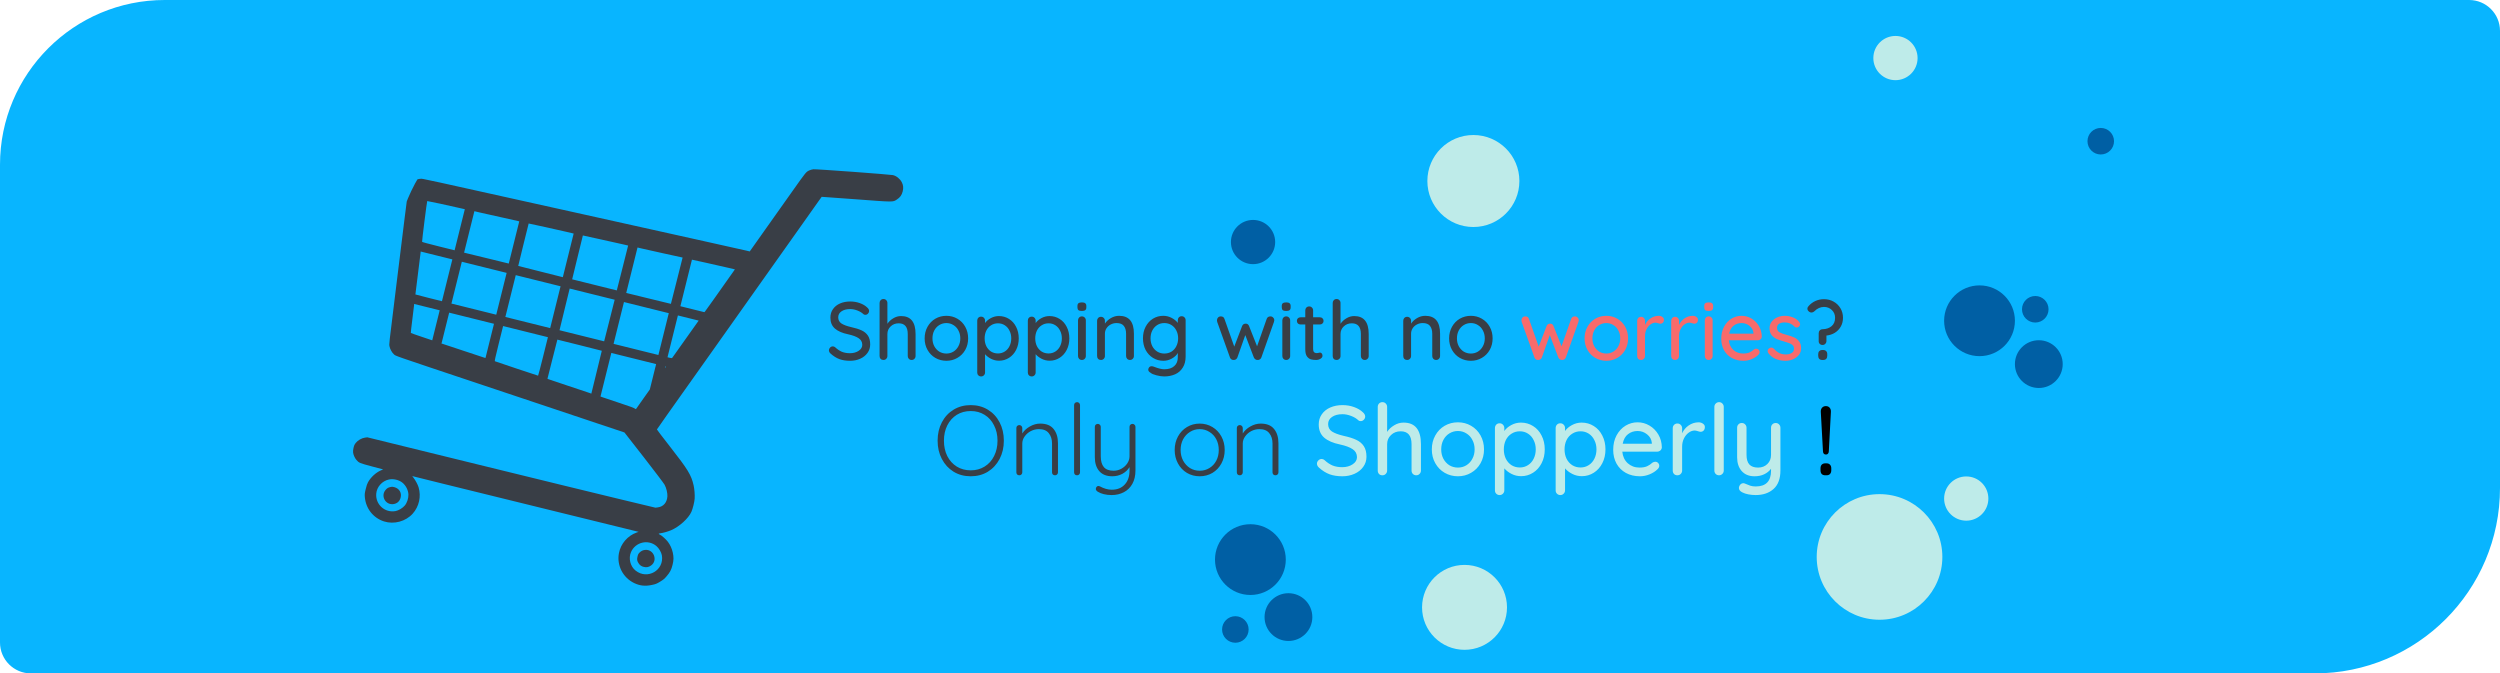<svg width="1214" height="327" viewBox="0 0 1214 327" fill="none" xmlns="http://www.w3.org/2000/svg">
<path d="M0 80C0 35.817 35.817 0 80 0H1199C1207.28 0 1214 6.716 1214 15V237C1214 286.706 1173.71 327 1124 327H15C6.716 327 0 320.284 0 312V80Z" fill="#08B5FF"/>
<path d="M843.944 247.904C822.344 236.432 776.552 232.784 762.104 232.352C757.496 232.208 752.84 232.16 748.232 232.16C717.512 232.16 689.144 235.328 689.192 241.424C689.192 242.72 691.736 244.208 695.528 244.496C694.616 244.064 694.04 243.68 694.04 243.248C694.232 239.12 718.04 234.416 752.696 234.416C756.584 234.416 760.616 234.464 764.792 234.608C789.416 235.376 825.656 240.128 843.944 247.904Z" fill="#BEEBE9"/>
<g clip-path="url(#clip0)">
<path d="M414.332 83.445C404.242 82.7 395.535 82.13 394.973 82.197C394.434 82.25 393.586 82.489 393.1 82.706C391.408 83.467 391.54 83.312 384.507 93.244C382.919 95.474 377.676 102.889 372.848 109.695L364.073 122.1L362.71 121.762C361.967 121.577 350.219 118.957 336.618 115.934C323.034 112.914 298.927 107.561 283.066 104.032C202.382 86.1 205.288 86.728 204.289 86.817C203.047 86.902 202.326 87.154 201.196 87.849C200.061 88.56 198.936 89.912 198.505 91.117C198.303 91.704 197.592 96.833 196.525 105.586C195.611 113.045 193.76 127.977 192.427 138.783C188.651 169.322 188.917 166.895 189.162 168.25C189.372 169.445 190.353 171.245 191.234 172.008C192.315 172.951 189.443 171.957 232.287 186.278C240.733 189.108 254.505 193.712 262.902 196.511C271.295 199.328 283.802 203.504 290.703 205.819L303.228 210.001L312.633 222.049C317.787 228.673 322.344 234.68 322.73 235.395C323.573 236.917 324.197 239.472 324.085 241.056C323.891 244.026 322.153 246.032 319.435 246.387L318.29 246.534L301.534 242.52C292.316 240.304 260.839 232.632 231.574 225.434L178.369 212.363L177.242 212.514C175.668 212.723 173.809 213.779 172.803 215.029C172.146 215.859 171.979 216.23 171.68 217.431C171.483 218.301 171.378 219.174 171.455 219.7C171.585 220.838 172.269 222.395 173.04 223.299C174.307 224.777 174.528 224.869 180.536 226.475L186.052 227.939L184.912 228.443C182.509 229.496 180.099 231.709 178.724 234.142C178.314 234.884 177.993 235.798 177.598 237.462C177.102 239.458 177.05 239.97 177.155 241.289C177.612 246.933 181.206 251.52 186.533 253.219C191.377 254.741 196.998 253.213 200.395 249.446C203.51 245.983 204.598 241.078 203.263 236.622C202.849 235.263 201.758 233.229 200.747 231.928L200.18 231.188L215.237 234.929C223.522 236.97 248.253 243.059 270.207 248.459L310.115 258.264L309.191 258.578C304.764 260.14 301.385 264.062 300.54 268.67C299.446 274.585 302.512 280.541 308.004 283.161C310.726 284.456 313.322 284.745 316.557 284.049C318.356 283.69 318.881 283.465 320.537 282.47C322.083 281.542 322.653 281.065 323.685 279.859C325.379 277.88 325.996 276.684 326.588 274.3C327.163 271.987 327.191 270.588 326.701 268.328C326.277 266.405 325.451 264.587 324.321 263.087C323.368 261.857 321.375 260.049 320.463 259.635C319.618 259.257 319.662 259.08 320.67 258.955C321.987 258.795 324.21 258.167 325.8 257.512C329.803 255.844 334.309 251.771 335.758 248.513C336.418 246.989 337.208 243.811 337.329 242.191C337.445 240.289 337.232 237.518 336.821 235.691C335.658 230.621 334.11 228.08 325.485 217.05C321.891 212.464 318.974 208.627 318.996 208.538C319.018 208.45 321.126 205.412 323.692 201.813C326.263 198.196 329.363 193.81 330.607 192.057C331.85 190.304 335.232 185.538 338.125 181.458C341.018 177.377 344.426 172.581 345.701 170.779C348.571 166.712 354.868 157.853 364.451 144.317C365.544 142.789 368.79 138.196 371.682 134.115C377.296 126.192 378.041 125.159 386.146 113.712C391.411 106.284 394.767 101.55 397.492 97.69C398.303 96.541 398.987 95.605 399.013 95.574C399.057 95.548 406.566 96.101 415.715 96.781C434.137 98.172 433.536 98.173 435.483 96.913C437.117 95.857 437.898 94.757 438.35 92.938C438.771 91.243 438.636 89.897 437.912 88.499C437.051 86.823 435.298 85.412 433.59 85.025C433.095 84.902 424.423 84.191 414.332 83.445ZM356.062 131.958C348.257 143.03 342.675 150.904 342.392 151.209L342.052 151.593L336.231 150.147L330.392 148.696L333.201 137.395L336.009 126.094L343.223 127.68C347.195 128.555 351.888 129.627 353.662 130.05L356.873 130.81L356.062 131.958ZM328.645 136.3L325.792 147.552L314.95 144.914L304.095 142.254L306.838 131.218L309.58 120.182L311.672 120.683C312.809 120.947 317.241 121.936 321.496 122.881C325.756 123.808 329.75 124.67 330.369 124.824L331.475 125.061L328.645 136.3ZM302.282 130.124L299.517 141.023L288.688 138.332L277.842 135.636L280.435 124.976L283.041 114.337L283.789 114.504C284.218 114.592 288.048 115.431 292.303 116.376C296.563 117.304 301.176 118.319 302.538 118.657L305.024 119.238L302.282 130.124ZM275.941 124.009L273.308 134.603L262.488 131.877L251.655 129.129L254.16 118.821C255.547 113.166 256.701 108.522 256.719 108.527C256.856 108.505 272.279 111.906 275.256 112.627L278.574 113.414L275.941 124.009ZM249.6 117.744L247.055 127.986L236.217 125.33L225.358 122.688L227.859 112.623L230.36 102.558L232.807 103.147C234.138 103.459 238.765 104.496 243.077 105.437C247.39 106.377 251.198 107.23 251.53 107.331L252.145 107.503L249.6 117.744ZM223.237 111.568L220.758 121.544L212.902 119.592C207.77 118.317 205.01 117.556 204.966 117.432C204.859 117.106 207.307 97.729 207.462 97.636C207.572 97.57 218.382 99.881 223.814 101.156L225.716 101.591L223.237 111.568ZM217.138 136.112L214.614 146.265L208.156 144.66C204.6 143.776 201.707 143.02 201.716 142.984C201.746 142.861 204.159 123.4 204.233 122.725L204.285 122.138L211.982 124.05L219.661 125.959L217.138 136.112ZM243.501 142.663L240.978 152.817L230.096 150.112L219.215 147.408L221.738 137.255L224.261 127.102L235.143 129.806L246.024 132.51L243.501 142.663ZM269.688 149.171L267.165 159.324L256.283 156.62L245.401 153.916L247.925 143.763L250.448 133.61L261.329 136.314L272.211 139.018L269.688 149.171ZM295.941 155.639L293.373 165.743L282.545 163.052L271.699 160.357L274.16 150.226L276.634 140.117L287.551 142.83L298.486 145.547L295.941 155.639ZM322.238 162.23L319.715 172.383L308.833 169.679L297.952 166.975L300.475 156.822L302.998 146.669L313.88 149.373L324.761 152.077L322.238 162.23ZM338.574 156.672C337.67 157.966 327.549 172.23 326.522 173.644C326.31 173.966 326.138 173.979 325.2 173.746L324.139 173.483L326.662 163.329L329.185 153.176L334.228 154.429L339.27 155.683L338.574 156.672ZM211.705 157.972L209.893 165.265L204.743 163.535C201.898 162.584 199.531 161.752 199.496 161.668C199.443 161.58 199.786 158.61 200.235 155.065C200.684 151.521 201.067 148.392 201.084 148.096L201.096 147.593L207.307 149.136L213.517 150.679L211.705 157.972ZM237.819 165.53L235.756 173.829L235.243 173.702C234.978 173.636 230.359 172.113 225.001 170.313C219.644 168.513 215.06 166.999 214.83 166.941L214.388 166.832L216.253 159.327L218.118 151.823L228.999 154.527L239.881 157.231L237.819 165.53ZM263.742 173.097C262.465 178.235 261.363 182.442 261.293 182.425C260.881 182.341 240.464 175.524 240.304 175.409C240.141 175.312 240.548 173.445 242.198 166.806L244.304 158.33L255.186 161.034L266.068 163.739L263.742 173.097ZM289.701 180.748L287.156 191.139L286.121 190.77C285.55 190.572 280.989 189.044 275.972 187.385C270.955 185.726 266.641 184.26 266.349 184.15L265.841 183.93L268.232 174.457C269.567 169.239 270.651 164.952 270.659 164.917C270.664 164.899 275.53 166.109 281.453 167.599L292.233 170.334L289.701 180.748ZM317.082 182.978L315.551 189.14L312.402 193.57C310.687 196.012 309.157 198.163 309.029 198.375C308.866 198.653 308.738 198.715 308.548 198.574C307.852 198.045 306.631 197.591 300.261 195.483C296.496 194.229 292.992 193.058 292.509 192.882L291.598 192.543L294.226 181.966L296.855 171.389L307.736 174.094L318.618 176.798L317.082 182.978ZM323.365 178.108C323.343 178.197 323.21 178.351 323.087 178.471C322.893 178.647 322.862 178.621 322.945 178.285C322.998 178.074 323.13 177.919 323.218 177.941C323.325 177.967 323.382 178.038 323.365 178.108ZM195.419 234.392C197.12 235.789 198.256 238.021 198.326 240.157C198.392 241.936 197.666 244.174 196.572 245.477C195.553 246.705 193.566 247.898 192.068 248.182C186.91 249.131 182.313 245.027 182.696 239.779C182.933 236.482 185.518 233.562 188.833 232.849C191.016 232.379 193.732 233.016 195.419 234.392ZM318.736 265.149C319.981 266.19 321.129 268.144 321.397 269.635C322.671 276.907 314.377 281.708 308.603 277.048C306.048 275.007 305.116 271.12 306.411 268.104C308.519 263.248 314.715 261.75 318.736 265.149Z" fill="#393E46"/>
<path d="M189.658 236.485C188.469 236.733 187.869 237.109 187.128 238.049C184.913 240.836 187.026 244.961 190.589 244.834C192.583 244.748 194.062 243.56 194.531 241.67C195.124 239.362 193.988 237.355 191.692 236.615C190.838 236.347 190.471 236.312 189.658 236.485Z" fill="#393E46"/>
<path d="M313.27 267.034C312.192 267.141 311.339 267.548 310.585 268.317C309.989 268.9 309.835 269.218 309.576 270.26C309.251 271.641 309.328 272.316 310.028 273.428C310.676 274.451 311.42 275.011 312.645 275.297C313.954 275.622 315.019 275.418 316.163 274.596C319.585 272.166 317.47 266.616 313.27 267.034Z" fill="#393E46"/>
</g>
<path d="M990.475 178.959C997.118 134.709 1011.96 130.852 1023.37 108.516C1033.76 88.2 1042.14 54.963 1012.82 31.201C967.271 -5.738 911.412 32.06 911.412 32.06C911.412 32.06 822.896 82.745 807.427 85.322C791.958 87.899 754.145 113.671 706.88 82.745C659.614 51.819 619.223 54.396 606.332 77.59C593.442 100.785 622.66 167.792 629.535 181.536C636.41 195.281 626.098 238.234 614.926 255.416C603.754 272.597 568.52 325.858 644.145 324.14C719.77 322.422 946.646 324.999 946.646 324.999C946.646 324.999 1028.09 323.479 1013.68 244.248C1001.65 178.1 987.896 196.14 990.475 178.959Z" fill="#08B5FF"/>
<path d="M961.256 172.946C951.763 172.946 944.068 165.254 944.068 155.765C944.068 146.276 951.763 138.584 961.256 138.584C970.748 138.584 978.443 146.276 978.443 155.765C978.443 165.254 970.748 172.946 961.256 172.946Z" fill="#005FA4"/>
<path d="M990.045 188.409C983.637 188.409 978.443 183.217 978.443 176.812C978.443 170.407 983.637 165.215 990.045 165.215C996.452 165.215 1001.65 170.407 1001.65 176.812C1001.65 183.217 996.452 188.409 990.045 188.409Z" fill="#005FA4"/>
<path d="M988.326 156.625C984.766 156.625 981.881 153.74 981.881 150.182C981.881 146.623 984.766 143.739 988.326 143.739C991.886 143.739 994.771 146.623 994.771 150.182C994.771 153.74 991.886 156.625 988.326 156.625Z" fill="#005FA4"/>
<path d="M607.191 288.92C597.699 288.92 590.004 281.227 590.004 271.738C590.004 262.249 597.699 254.557 607.191 254.557C616.684 254.557 624.379 262.249 624.379 271.738C624.379 281.227 616.684 288.92 607.191 288.92Z" fill="#005FA4"/>
<path d="M1020.12 75.014C1016.56 75.014 1013.68 72.129 1013.68 68.571C1013.68 65.013 1016.56 62.128 1020.12 62.128C1023.68 62.128 1026.57 65.013 1026.57 68.571C1026.57 72.129 1023.68 75.014 1020.12 75.014Z" fill="#005FA4"/>
<path d="M912.7 300.946C895.851 300.946 882.193 287.293 882.193 270.45C882.193 253.607 895.851 239.953 912.7 239.953C929.55 239.953 943.208 253.607 943.208 270.45C943.208 287.293 929.55 300.946 912.7 300.946Z" fill="#BEEBE9"/>
<path d="M711.176 315.55C699.785 315.55 690.551 306.319 690.551 294.933C690.551 283.546 699.785 274.315 711.176 274.315C722.567 274.315 731.801 283.546 731.801 294.933C731.801 306.319 722.567 315.55 711.176 315.55Z" fill="#BEEBE9"/>
<path d="M715.473 110.235C703.133 110.235 693.129 100.235 693.129 87.9C693.129 75.564 703.133 65.564 715.473 65.564C727.813 65.564 737.817 75.564 737.817 87.9C737.817 100.235 727.813 110.235 715.473 110.235Z" fill="#BEEBE9"/>
<path d="M920.435 38.934C914.502 38.934 909.693 34.126 909.693 28.195C909.693 22.265 914.502 17.457 920.435 17.457C926.368 17.457 931.177 22.265 931.177 28.195C931.177 34.126 926.368 38.934 920.435 38.934Z" fill="#BEEBE9"/>
<path d="M954.81 252.839C948.877 252.839 944.068 248.031 944.068 242.101C944.068 236.17 948.877 231.362 954.81 231.362C960.743 231.362 965.552 236.17 965.552 242.101C965.552 248.031 960.743 252.839 954.81 252.839Z" fill="#BEEBE9"/>
<path d="M608.48 128.275C602.548 128.275 597.738 123.468 597.738 117.537C597.738 111.607 602.548 106.799 608.48 106.799C614.413 106.799 619.223 111.607 619.223 117.537C619.223 123.468 614.413 128.275 608.48 128.275Z" fill="#005FA4"/>
<path d="M625.668 311.255C619.261 311.255 614.066 306.063 614.066 299.658C614.066 293.253 619.261 288.061 625.668 288.061C632.075 288.061 637.27 293.253 637.27 299.658C637.27 306.063 632.075 311.255 625.668 311.255Z" fill="#005FA4"/>
<path d="M599.887 312.114C596.327 312.114 593.441 309.229 593.441 305.671C593.441 302.113 596.327 299.228 599.887 299.228C603.446 299.228 606.332 302.113 606.332 305.671C606.332 309.229 603.446 312.114 599.887 312.114Z" fill="#005FA4"/>
<g filter="url(#filter0_d)">
<path d="M412.8 174.4C410.853 174.4 409.133 174.133 407.64 173.6C406.147 173.04 404.72 172.147 403.36 170.92C402.8 170.44 402.52 169.893 402.52 169.28C402.52 168.8 402.707 168.373 403.08 168C403.453 167.6 403.893 167.4 404.4 167.4C404.853 167.4 405.24 167.547 405.56 167.84C406.627 168.827 407.72 169.56 408.84 170.04C409.987 170.493 411.28 170.72 412.72 170.72C414.4 170.72 415.813 170.333 416.96 169.56C418.133 168.787 418.72 167.813 418.72 166.64C418.693 165.253 418.107 164.187 416.96 163.44C415.84 162.667 414.12 162.027 411.8 161.52C409.053 160.96 406.933 160.04 405.44 158.76C403.973 157.48 403.24 155.707 403.24 153.44C403.24 151.867 403.653 150.493 404.48 149.32C405.307 148.12 406.453 147.2 407.92 146.56C409.387 145.92 411.04 145.6 412.88 145.6C414.533 145.6 416.093 145.867 417.56 146.4C419.027 146.933 420.213 147.64 421.12 148.52C421.733 149.053 422.04 149.627 422.04 150.24C422.04 150.72 421.853 151.147 421.48 151.52C421.133 151.893 420.707 152.08 420.2 152.08C419.827 152.08 419.52 151.973 419.28 151.76C418.587 151.067 417.627 150.48 416.4 150C415.173 149.52 414 149.28 412.88 149.28C411.093 149.28 409.667 149.653 408.6 150.4C407.56 151.12 407.04 152.08 407.04 153.28C407.04 154.587 407.56 155.587 408.6 156.28C409.667 156.973 411.24 157.56 413.32 158.04C415.4 158.493 417.093 159.027 418.4 159.64C419.733 160.253 420.76 161.107 421.48 162.2C422.2 163.293 422.56 164.72 422.56 166.48C422.56 168.027 422.12 169.4 421.24 170.6C420.387 171.8 419.213 172.733 417.72 173.4C416.227 174.067 414.587 174.4 412.8 174.4ZM437.561 152.68C442.255 152.68 444.601 155.587 444.601 161.4V172.08C444.601 172.613 444.415 173.067 444.041 173.44C443.695 173.813 443.241 174 442.681 174C442.148 174 441.695 173.813 441.321 173.44C440.975 173.067 440.801 172.613 440.801 172.08V161.4C440.801 157.933 439.335 156.2 436.401 156.2C434.828 156.2 433.521 156.707 432.481 157.72C431.441 158.707 430.921 159.933 430.921 161.4V172.08C430.921 172.613 430.735 173.067 430.361 173.44C430.015 173.813 429.561 174 429.001 174C428.441 174 427.988 173.827 427.641 173.48C427.295 173.107 427.121 172.64 427.121 172.08V146.32C427.121 145.787 427.295 145.333 427.641 144.96C428.015 144.587 428.468 144.4 429.001 144.4C429.561 144.4 430.015 144.587 430.361 144.96C430.735 145.333 430.921 145.787 430.921 146.32V156.44C431.588 155.4 432.521 154.52 433.721 153.8C434.921 153.053 436.201 152.68 437.561 152.68ZM470.125 163.52C470.125 165.6 469.659 167.467 468.725 169.12C467.792 170.773 466.512 172.067 464.885 173C463.285 173.933 461.512 174.4 459.565 174.4C457.619 174.4 455.832 173.933 454.205 173C452.605 172.067 451.339 170.773 450.405 169.12C449.472 167.467 449.005 165.6 449.005 163.52C449.005 161.44 449.472 159.56 450.405 157.88C451.339 156.2 452.605 154.893 454.205 153.96C455.832 153.027 457.619 152.56 459.565 152.56C461.512 152.56 463.285 153.027 464.885 153.96C466.512 154.893 467.792 156.2 468.725 157.88C469.659 159.56 470.125 161.44 470.125 163.52ZM466.325 163.52C466.325 162.08 466.019 160.8 465.405 159.68C464.819 158.533 464.005 157.653 462.965 157.04C461.952 156.4 460.819 156.08 459.565 156.08C458.312 156.08 457.165 156.4 456.125 157.04C455.112 157.653 454.299 158.533 453.685 159.68C453.099 160.8 452.805 162.08 452.805 163.52C452.805 164.933 453.099 166.2 453.685 167.32C454.299 168.44 455.112 169.32 456.125 169.96C457.165 170.573 458.312 170.88 459.565 170.88C460.819 170.88 461.952 170.573 462.965 169.96C464.005 169.32 464.819 168.44 465.405 167.32C466.019 166.2 466.325 164.933 466.325 163.52ZM485.063 152.68C486.876 152.68 488.516 153.147 489.983 154.08C491.45 154.987 492.596 156.267 493.423 157.92C494.276 159.573 494.703 161.44 494.703 163.52C494.703 165.6 494.276 167.467 493.423 169.12C492.596 170.747 491.45 172.027 489.983 172.96C488.516 173.893 486.903 174.36 485.143 174.36C483.756 174.36 482.463 174.053 481.263 173.44C480.063 172.827 479.09 172.08 478.343 171.2V180.08C478.343 180.613 478.156 181.067 477.783 181.44C477.436 181.813 476.983 182 476.423 182C475.89 182 475.436 181.813 475.063 181.44C474.716 181.093 474.543 180.64 474.543 180.08V154.92C474.543 154.36 474.716 153.893 475.063 153.52C475.41 153.147 475.863 152.96 476.423 152.96C476.983 152.96 477.436 153.147 477.783 153.52C478.156 153.893 478.343 154.36 478.343 154.92V156.08C478.983 155.147 479.916 154.347 481.143 153.68C482.37 153.013 483.676 152.68 485.063 152.68ZM484.623 170.84C485.85 170.84 486.956 170.52 487.943 169.88C488.93 169.24 489.69 168.373 490.223 167.28C490.783 166.16 491.063 164.907 491.063 163.52C491.063 162.133 490.783 160.893 490.223 159.8C489.69 158.68 488.93 157.8 487.943 157.16C486.956 156.52 485.85 156.2 484.623 156.2C483.37 156.2 482.25 156.52 481.263 157.16C480.276 157.773 479.503 158.64 478.943 159.76C478.41 160.88 478.143 162.133 478.143 163.52C478.143 164.907 478.41 166.16 478.943 167.28C479.503 168.4 480.276 169.28 481.263 169.92C482.25 170.533 483.37 170.84 484.623 170.84ZM509.633 152.68C511.447 152.68 513.087 153.147 514.553 154.08C516.02 154.987 517.167 156.267 517.993 157.92C518.847 159.573 519.273 161.44 519.273 163.52C519.273 165.6 518.847 167.467 517.993 169.12C517.167 170.747 516.02 172.027 514.553 172.96C513.087 173.893 511.473 174.36 509.713 174.36C508.327 174.36 507.033 174.053 505.833 173.44C504.633 172.827 503.66 172.08 502.913 171.2V180.08C502.913 180.613 502.727 181.067 502.353 181.44C502.007 181.813 501.553 182 500.993 182C500.46 182 500.007 181.813 499.633 181.44C499.287 181.093 499.113 180.64 499.113 180.08V154.92C499.113 154.36 499.287 153.893 499.633 153.52C499.98 153.147 500.433 152.96 500.993 152.96C501.553 152.96 502.007 153.147 502.353 153.52C502.727 153.893 502.913 154.36 502.913 154.92V156.08C503.553 155.147 504.487 154.347 505.713 153.68C506.94 153.013 508.247 152.68 509.633 152.68ZM509.193 170.84C510.42 170.84 511.527 170.52 512.513 169.88C513.5 169.24 514.26 168.373 514.793 167.28C515.353 166.16 515.633 164.907 515.633 163.52C515.633 162.133 515.353 160.893 514.793 159.8C514.26 158.68 513.5 157.8 512.513 157.16C511.527 156.52 510.42 156.2 509.193 156.2C507.94 156.2 506.82 156.52 505.833 157.16C504.847 157.773 504.073 158.64 503.513 159.76C502.98 160.88 502.713 162.133 502.713 163.52C502.713 164.907 502.98 166.16 503.513 167.28C504.073 168.4 504.847 169.28 505.833 169.92C506.82 170.533 507.94 170.84 509.193 170.84ZM527.284 172.08C527.284 172.613 527.097 173.067 526.724 173.44C526.377 173.813 525.924 174 525.364 174C524.83 174 524.377 173.813 524.004 173.44C523.657 173.067 523.484 172.613 523.484 172.08V154.76C523.484 154.227 523.657 153.773 524.004 153.4C524.377 153.027 524.83 152.84 525.364 152.84C525.924 152.84 526.377 153.027 526.724 153.4C527.097 153.773 527.284 154.227 527.284 154.76V172.08ZM525.364 150.2C524.59 150.2 524.03 150.067 523.684 149.8C523.364 149.507 523.204 149.053 523.204 148.44V147.8C523.204 147.16 523.377 146.707 523.724 146.44C524.097 146.173 524.657 146.04 525.404 146.04C526.15 146.04 526.684 146.187 527.004 146.48C527.35 146.747 527.524 147.187 527.524 147.8V148.44C527.524 149.08 527.35 149.533 527.004 149.8C526.657 150.067 526.11 150.2 525.364 150.2ZM543.426 152.56C548.226 152.56 550.626 155.44 550.626 161.2V172.08C550.626 172.613 550.44 173.067 550.066 173.44C549.72 173.813 549.266 174 548.706 174C548.173 174 547.72 173.813 547.346 173.44C547 173.067 546.826 172.613 546.826 172.08V161.24C546.826 159.667 546.466 158.413 545.746 157.48C545.026 156.547 543.853 156.08 542.226 156.08C541.16 156.08 540.186 156.32 539.306 156.8C538.453 157.253 537.773 157.88 537.266 158.68C536.786 159.453 536.546 160.307 536.546 161.24V172.08C536.546 172.613 536.36 173.067 535.986 173.44C535.64 173.813 535.186 174 534.626 174C534.066 174 533.613 173.827 533.266 173.48C532.92 173.107 532.746 172.64 532.746 172.08V154.96C532.746 154.427 532.92 153.973 533.266 153.6C533.64 153.227 534.093 153.04 534.626 153.04C535.186 153.04 535.64 153.227 535.986 153.6C536.36 153.973 536.546 154.427 536.546 154.96V156.36C537.24 155.293 538.2 154.4 539.426 153.68C540.68 152.933 542.013 152.56 543.426 152.56ZM573.821 152.76C574.381 152.76 574.834 152.947 575.181 153.32C575.554 153.667 575.741 154.133 575.741 154.72V172.32C575.741 174.48 575.274 176.28 574.341 177.72C573.434 179.187 572.194 180.267 570.621 180.96C569.048 181.653 567.274 182 565.301 182C564.234 182 562.981 181.813 561.541 181.44C560.128 181.067 559.221 180.68 558.821 180.28C557.994 179.853 557.581 179.32 557.581 178.68C557.581 178.52 557.634 178.307 557.741 178.04C558.034 177.373 558.528 177.04 559.221 177.04C559.568 177.04 559.941 177.12 560.341 177.28C562.474 178.107 564.141 178.52 565.341 178.52C567.474 178.52 569.101 178 570.221 176.96C571.368 175.947 571.941 174.547 571.941 172.76V170.6C571.381 171.64 570.434 172.533 569.101 173.28C567.794 174.027 566.408 174.4 564.941 174.4C563.101 174.4 561.421 173.933 559.901 173C558.381 172.067 557.181 170.773 556.301 169.12C555.448 167.44 555.021 165.56 555.021 163.48C555.021 161.4 555.448 159.533 556.301 157.88C557.181 156.2 558.368 154.893 559.861 153.96C561.381 153.027 563.048 152.56 564.861 152.56C566.328 152.56 567.688 152.893 568.941 153.56C570.221 154.227 571.221 155.04 571.941 156V154.72C571.941 154.16 572.114 153.693 572.461 153.32C572.808 152.947 573.261 152.76 573.821 152.76ZM565.381 170.88C566.688 170.88 567.848 170.573 568.861 169.96C569.874 169.32 570.661 168.44 571.221 167.32C571.808 166.173 572.101 164.893 572.101 163.48C572.101 162.067 571.808 160.8 571.221 159.68C570.661 158.56 569.874 157.68 568.861 157.04C567.848 156.4 566.688 156.08 565.381 156.08C564.101 156.08 562.954 156.4 561.941 157.04C560.928 157.68 560.128 158.573 559.541 159.72C558.981 160.84 558.701 162.093 558.701 163.48C558.701 164.867 558.981 166.133 559.541 167.28C560.128 168.4 560.928 169.28 561.941 169.92C562.954 170.56 564.101 170.88 565.381 170.88ZM616.953 152.84C617.459 152.84 617.886 153.027 618.233 153.4C618.606 153.747 618.793 154.2 618.793 154.76C618.793 154.947 618.739 155.2 618.633 155.52L612.513 172.8C612.353 173.227 612.086 173.547 611.713 173.76C611.339 173.973 610.939 174.053 610.513 174C609.793 173.947 609.246 173.547 608.873 172.8L604.713 161.92L600.873 172.8C600.713 173.173 600.486 173.467 600.193 173.68C599.899 173.867 599.579 173.973 599.233 174C598.833 174.053 598.433 173.973 598.033 173.76C597.659 173.52 597.406 173.2 597.273 172.8L591.073 155.52C590.993 155.28 590.953 155.027 590.953 154.76C590.953 154.227 591.126 153.773 591.473 153.4C591.819 153.027 592.273 152.84 592.833 152.84C593.739 152.84 594.326 153.24 594.593 154.04L599.353 167.52L603.153 157.56C603.473 156.76 604.059 156.36 604.913 156.36C605.713 156.36 606.259 156.76 606.553 157.56L610.433 167.36L615.113 154.04C615.406 153.24 616.019 152.84 616.953 152.84ZM626.503 172.08C626.503 172.613 626.316 173.067 625.942 173.44C625.596 173.813 625.143 174 624.583 174C624.049 174 623.596 173.813 623.223 173.44C622.876 173.067 622.702 172.613 622.702 172.08V154.76C622.702 154.227 622.876 153.773 623.223 153.4C623.596 153.027 624.049 152.84 624.583 152.84C625.143 152.84 625.596 153.027 625.942 153.4C626.316 153.773 626.503 154.227 626.503 154.76V172.08ZM624.583 150.2C623.809 150.2 623.249 150.067 622.903 149.8C622.583 149.507 622.423 149.053 622.423 148.44V147.8C622.423 147.16 622.596 146.707 622.943 146.44C623.316 146.173 623.876 146.04 624.623 146.04C625.369 146.04 625.903 146.187 626.223 146.48C626.569 146.747 626.743 147.187 626.743 147.8V148.44C626.743 149.08 626.569 149.533 626.223 149.8C625.876 150.067 625.329 150.2 624.583 150.2ZM637.645 156.76V168.68C637.645 170.013 638.245 170.68 639.445 170.68C639.632 170.68 639.885 170.64 640.205 170.56C640.525 170.453 640.778 170.4 640.965 170.4C641.312 170.4 641.605 170.547 641.845 170.84C642.085 171.133 642.205 171.507 642.205 171.96C642.205 172.52 641.885 173 641.245 173.4C640.605 173.8 639.885 174 639.085 174C638.205 174 637.392 173.907 636.645 173.72C635.925 173.533 635.272 173.067 634.685 172.32C634.125 171.547 633.845 170.387 633.845 168.84V156.76H631.525C631.018 156.76 630.592 156.6 630.245 156.28C629.925 155.933 629.765 155.507 629.765 155C629.765 154.493 629.925 154.08 630.245 153.76C630.592 153.44 631.018 153.28 631.525 153.28H633.845V149.92C633.845 149.387 634.018 148.933 634.365 148.56C634.738 148.187 635.205 148 635.765 148C636.298 148 636.738 148.187 637.085 148.56C637.458 148.933 637.645 149.387 637.645 149.92V153.28H640.965C641.472 153.28 641.885 153.453 642.205 153.8C642.552 154.12 642.725 154.533 642.725 155.04C642.725 155.547 642.552 155.96 642.205 156.28C641.885 156.6 641.472 156.76 640.965 156.76H637.645ZM657.6 152.68C662.294 152.68 664.64 155.587 664.64 161.4V172.08C664.64 172.613 664.454 173.067 664.08 173.44C663.734 173.813 663.28 174 662.72 174C662.187 174 661.734 173.813 661.36 173.44C661.014 173.067 660.84 172.613 660.84 172.08V161.4C660.84 157.933 659.374 156.2 656.44 156.2C654.867 156.2 653.56 156.707 652.52 157.72C651.48 158.707 650.96 159.933 650.96 161.4V172.08C650.96 172.613 650.774 173.067 650.4 173.44C650.054 173.813 649.6 174 649.04 174C648.48 174 648.027 173.827 647.68 173.48C647.334 173.107 647.16 172.64 647.16 172.08V146.32C647.16 145.787 647.334 145.333 647.68 144.96C648.054 144.587 648.507 144.4 649.04 144.4C649.6 144.4 650.054 144.587 650.4 144.96C650.774 145.333 650.96 145.787 650.96 146.32V156.44C651.627 155.4 652.56 154.52 653.76 153.8C654.96 153.053 656.24 152.68 657.6 152.68ZM692.098 152.56C696.898 152.56 699.298 155.44 699.298 161.2V172.08C699.298 172.613 699.111 173.067 698.738 173.44C698.391 173.813 697.938 174 697.378 174C696.845 174 696.391 173.813 696.018 173.44C695.671 173.067 695.498 172.613 695.498 172.08V161.24C695.498 159.667 695.138 158.413 694.418 157.48C693.698 156.547 692.525 156.08 690.898 156.08C689.831 156.08 688.858 156.32 687.978 156.8C687.125 157.253 686.445 157.88 685.938 158.68C685.458 159.453 685.218 160.307 685.218 161.24V172.08C685.218 172.613 685.031 173.067 684.658 173.44C684.311 173.813 683.858 174 683.298 174C682.738 174 682.285 173.827 681.938 173.48C681.591 173.107 681.418 172.64 681.418 172.08V154.96C681.418 154.427 681.591 153.973 681.938 153.6C682.311 153.227 682.765 153.04 683.298 153.04C683.858 153.04 684.311 153.227 684.658 153.6C685.031 153.973 685.218 154.427 685.218 154.96V156.36C685.911 155.293 686.871 154.4 688.098 153.68C689.351 152.933 690.685 152.56 692.098 152.56ZM724.813 163.52C724.813 165.6 724.346 167.467 723.413 169.12C722.479 170.773 721.199 172.067 719.573 173C717.973 173.933 716.199 174.4 714.253 174.4C712.306 174.4 710.519 173.933 708.893 173C707.293 172.067 706.026 170.773 705.093 169.12C704.159 167.467 703.693 165.6 703.693 163.52C703.693 161.44 704.159 159.56 705.093 157.88C706.026 156.2 707.293 154.893 708.893 153.96C710.519 153.027 712.306 152.56 714.253 152.56C716.199 152.56 717.973 153.027 719.573 153.96C721.199 154.893 722.479 156.2 723.413 157.88C724.346 159.56 724.813 161.44 724.813 163.52ZM721.013 163.52C721.013 162.08 720.706 160.8 720.093 159.68C719.506 158.533 718.693 157.653 717.653 157.04C716.639 156.4 715.506 156.08 714.253 156.08C712.999 156.08 711.853 156.4 710.813 157.04C709.799 157.653 708.986 158.533 708.373 159.68C707.786 160.8 707.493 162.08 707.493 163.52C707.493 164.933 707.786 166.2 708.373 167.32C708.986 168.44 709.799 169.32 710.813 169.96C711.853 170.573 712.999 170.88 714.253 170.88C715.506 170.88 716.639 170.573 717.653 169.96C718.693 169.32 719.506 168.44 720.093 167.32C720.706 166.2 721.013 164.933 721.013 163.52ZM883.156 161.04C883.156 160.48 883.33 160.013 883.676 159.64C884.05 159.267 884.503 159.08 885.036 159.08C886.823 159.027 888.276 158.533 889.396 157.6C890.543 156.64 891.116 155.28 891.116 153.52C891.116 152 890.596 150.747 889.556 149.76C888.516 148.747 887.236 148.24 885.716 148.24C884.863 148.24 884.036 148.427 883.236 148.8C882.463 149.147 881.783 149.627 881.196 150.24C880.663 150.72 880.13 150.96 879.596 150.96C879.223 150.96 878.876 150.84 878.556 150.6C877.97 150.173 877.676 149.68 877.676 149.12C877.676 148.64 877.876 148.2 878.276 147.8C879.183 146.76 880.276 145.947 881.556 145.36C882.863 144.773 884.25 144.48 885.716 144.48C887.423 144.48 888.97 144.867 890.356 145.64C891.77 146.413 892.89 147.493 893.716 148.88C894.543 150.24 894.956 151.787 894.956 153.52C894.956 155.12 894.596 156.547 893.876 157.8C893.183 159.027 892.223 160.027 890.996 160.8C889.77 161.547 888.383 162 886.836 162.16C886.81 162.16 886.796 162.173 886.796 162.2C886.823 162.2 886.863 162.187 886.916 162.16V164.8C886.916 165.333 886.73 165.787 886.356 166.16C886.01 166.533 885.57 166.72 885.036 166.72C884.476 166.72 884.01 166.533 883.636 166.16C883.29 165.787 883.13 165.333 883.156 164.8V161.04ZM884.916 174C884.276 174 883.783 173.827 883.436 173.48C883.09 173.107 882.916 172.6 882.916 171.96V171.2C882.916 170.56 883.09 170.067 883.436 169.72C883.783 169.347 884.276 169.16 884.916 169.16H885.316C885.956 169.16 886.45 169.347 886.796 169.72C887.143 170.067 887.316 170.56 887.316 171.2V171.96C887.316 172.6 887.143 173.107 886.796 173.48C886.45 173.827 885.956 174 885.316 174H884.916Z" fill="#393E46"/>
<path d="M764.804 152.84C765.311 152.84 765.738 153.027 766.084 153.4C766.458 153.747 766.644 154.2 766.644 154.76C766.644 154.947 766.591 155.2 766.484 155.52L760.364 172.8C760.204 173.227 759.938 173.547 759.564 173.76C759.191 173.973 758.791 174.053 758.364 174C757.644 173.947 757.098 173.547 756.724 172.8L752.564 161.92L748.724 172.8C748.564 173.173 748.338 173.467 748.044 173.68C747.751 173.867 747.431 173.973 747.084 174C746.684 174.053 746.284 173.973 745.884 173.76C745.511 173.52 745.258 173.2 745.124 172.8L738.924 155.52C738.844 155.28 738.804 155.027 738.804 154.76C738.804 154.227 738.978 153.773 739.324 153.4C739.671 153.027 740.124 152.84 740.684 152.84C741.591 152.84 742.178 153.24 742.444 154.04L747.204 167.52L751.004 157.56C751.324 156.76 751.911 156.36 752.764 156.36C753.564 156.36 754.111 156.76 754.404 157.56L758.284 167.36L762.964 154.04C763.258 153.24 763.871 152.84 764.804 152.84ZM790.594 163.52C790.594 165.6 790.127 167.467 789.194 169.12C788.261 170.773 786.981 172.067 785.354 173C783.754 173.933 781.981 174.4 780.034 174.4C778.087 174.4 776.301 173.933 774.674 173C773.074 172.067 771.807 170.773 770.874 169.12C769.941 167.467 769.474 165.6 769.474 163.52C769.474 161.44 769.941 159.56 770.874 157.88C771.807 156.2 773.074 154.893 774.674 153.96C776.301 153.027 778.087 152.56 780.034 152.56C781.981 152.56 783.754 153.027 785.354 153.96C786.981 154.893 788.261 156.2 789.194 157.88C790.127 159.56 790.594 161.44 790.594 163.52ZM786.794 163.52C786.794 162.08 786.487 160.8 785.874 159.68C785.287 158.533 784.474 157.653 783.434 157.04C782.421 156.4 781.287 156.08 780.034 156.08C778.781 156.08 777.634 156.4 776.594 157.04C775.581 157.653 774.767 158.533 774.154 159.68C773.567 160.8 773.274 162.08 773.274 163.52C773.274 164.933 773.567 166.2 774.154 167.32C774.767 168.44 775.581 169.32 776.594 169.96C777.634 170.573 778.781 170.88 780.034 170.88C781.287 170.88 782.421 170.573 783.434 169.96C784.474 169.32 785.287 168.44 785.874 167.32C786.487 166.2 786.794 164.933 786.794 163.52ZM805.452 152.56C806.145 152.56 806.745 152.747 807.252 153.12C807.759 153.467 808.012 153.907 808.012 154.44C808.012 155.08 807.839 155.573 807.492 155.92C807.172 156.24 806.772 156.4 806.292 156.4C806.052 156.4 805.692 156.32 805.212 156.16C804.652 155.973 804.212 155.88 803.892 155.88C803.065 155.88 802.252 156.173 801.452 156.76C800.679 157.32 800.039 158.107 799.532 159.12C799.052 160.107 798.812 161.213 798.812 162.44V172.08C798.812 172.613 798.625 173.067 798.252 173.44C797.905 173.813 797.452 174 796.892 174C796.332 174 795.879 173.827 795.532 173.48C795.185 173.107 795.012 172.64 795.012 172.08V154.96C795.012 154.427 795.185 153.973 795.532 153.6C795.905 153.227 796.359 153.04 796.892 153.04C797.452 153.04 797.905 153.227 798.252 153.6C798.625 153.973 798.812 154.427 798.812 154.96V157C799.399 155.693 800.279 154.64 801.452 153.84C802.625 153.013 803.959 152.587 805.452 152.56ZM821.975 152.56C822.669 152.56 823.269 152.747 823.775 153.12C824.282 153.467 824.535 153.907 824.535 154.44C824.535 155.08 824.362 155.573 824.015 155.92C823.695 156.24 823.295 156.4 822.815 156.4C822.575 156.4 822.215 156.32 821.735 156.16C821.175 155.973 820.735 155.88 820.415 155.88C819.589 155.88 818.775 156.173 817.975 156.76C817.202 157.32 816.562 158.107 816.055 159.12C815.575 160.107 815.335 161.213 815.335 162.44V172.08C815.335 172.613 815.149 173.067 814.775 173.44C814.429 173.813 813.975 174 813.415 174C812.855 174 812.402 173.827 812.055 173.48C811.709 173.107 811.535 172.64 811.535 172.08V154.96C811.535 154.427 811.709 153.973 812.055 153.6C812.429 153.227 812.882 153.04 813.415 153.04C813.975 153.04 814.429 153.227 814.775 153.6C815.149 153.973 815.335 154.427 815.335 154.96V157C815.922 155.693 816.802 154.64 817.975 153.84C819.149 153.013 820.482 152.587 821.975 152.56ZM831.659 172.08C831.659 172.613 831.472 173.067 831.099 173.44C830.752 173.813 830.299 174 829.739 174C829.205 174 828.752 173.813 828.379 173.44C828.032 173.067 827.859 172.613 827.859 172.08V154.76C827.859 154.227 828.032 153.773 828.379 153.4C828.752 153.027 829.205 152.84 829.739 152.84C830.299 152.84 830.752 153.027 831.099 153.4C831.472 153.773 831.659 154.227 831.659 154.76V172.08ZM829.739 150.2C828.965 150.2 828.405 150.067 828.059 149.8C827.739 149.507 827.579 149.053 827.579 148.44V147.8C827.579 147.16 827.752 146.707 828.099 146.44C828.472 146.173 829.032 146.04 829.779 146.04C830.525 146.04 831.059 146.187 831.379 146.48C831.725 146.747 831.899 147.187 831.899 147.8V148.44C831.899 149.08 831.725 149.533 831.379 149.8C831.032 150.067 830.485 150.2 829.739 150.2ZM855.521 162.72C855.495 163.2 855.295 163.613 854.921 163.96C854.548 164.28 854.108 164.44 853.601 164.44H839.521C839.708 166.387 840.441 167.947 841.721 169.12C843.028 170.293 844.615 170.88 846.481 170.88C847.761 170.88 848.801 170.693 849.601 170.32C850.401 169.947 851.108 169.467 851.721 168.88C852.121 168.64 852.508 168.52 852.881 168.52C853.335 168.52 853.708 168.68 854.001 169C854.321 169.32 854.481 169.693 854.481 170.12C854.481 170.68 854.215 171.187 853.681 171.64C852.908 172.413 851.881 173.067 850.601 173.6C849.321 174.133 848.015 174.4 846.681 174.4C844.521 174.4 842.615 173.947 840.961 173.04C839.335 172.133 838.068 170.867 837.161 169.24C836.281 167.613 835.841 165.773 835.841 163.72C835.841 161.48 836.295 159.52 837.201 157.84C838.135 156.133 839.348 154.827 840.841 153.92C842.361 153.013 843.988 152.56 845.721 152.56C847.428 152.56 849.028 153 850.521 153.88C852.015 154.76 853.215 155.973 854.121 157.52C855.028 159.067 855.495 160.8 855.521 162.72ZM845.721 156.08C844.228 156.08 842.935 156.507 841.841 157.36C840.748 158.187 840.028 159.48 839.681 161.24H851.481V160.92C851.348 159.507 850.708 158.347 849.561 157.44C848.441 156.533 847.161 156.08 845.721 156.08ZM858.734 170.72C858.494 170.347 858.374 169.987 858.374 169.64C858.374 169.107 858.654 168.653 859.214 168.28C859.48 168.093 859.787 168 860.134 168C860.614 168 861.054 168.2 861.454 168.6C862.254 169.507 863.107 170.187 864.014 170.64C864.947 171.093 866.054 171.32 867.334 171.32C868.347 171.293 869.24 171.067 870.014 170.64C870.787 170.187 871.174 169.467 871.174 168.48C871.174 167.573 870.774 166.88 869.974 166.4C869.2 165.92 868.054 165.48 866.534 165.08C865.04 164.68 863.8 164.267 862.814 163.84C861.827 163.387 860.987 162.747 860.294 161.92C859.627 161.067 859.294 159.96 859.294 158.6C859.294 157.4 859.627 156.347 860.294 155.44C860.987 154.533 861.894 153.827 863.014 153.32C864.16 152.813 865.4 152.56 866.734 152.56C868.014 152.56 869.28 152.8 870.534 153.28C871.814 153.76 872.854 154.493 873.654 155.48C873.974 155.853 874.134 156.24 874.134 156.64C874.134 157.067 873.92 157.48 873.494 157.88C873.227 158.12 872.894 158.24 872.494 158.24C872.014 158.24 871.627 158.08 871.334 157.76C870.774 157.12 870.08 156.627 869.254 156.28C868.454 155.933 867.56 155.76 866.574 155.76C865.56 155.76 864.694 155.973 863.974 156.4C863.28 156.8 862.934 157.493 862.934 158.48C862.96 159.413 863.36 160.107 864.134 160.56C864.934 161.013 866.147 161.453 867.774 161.88C869.187 162.253 870.36 162.653 871.294 163.08C872.227 163.507 873.014 164.147 873.654 165C874.294 165.827 874.614 166.92 874.614 168.28C874.614 169.533 874.254 170.627 873.534 171.56C872.814 172.467 871.867 173.173 870.694 173.68C869.547 174.16 868.32 174.4 867.014 174.4C865.334 174.4 863.774 174.107 862.334 173.52C860.92 172.933 859.72 172 858.734 170.72Z" fill="#F76B6B"/>
</g>
<g filter="url(#filter1_d)">
<path d="M487.464 213.2C487.464 216.496 486.776 219.456 485.4 222.08C484.024 224.704 482.12 226.768 479.688 228.272C477.256 229.744 474.488 230.48 471.384 230.48C468.28 230.48 465.512 229.744 463.08 228.272C460.648 226.768 458.744 224.704 457.368 222.08C455.992 219.456 455.304 216.496 455.304 213.2C455.304 209.872 455.992 206.896 457.368 204.272C458.744 201.648 460.648 199.6 463.08 198.128C465.512 196.656 468.28 195.92 471.384 195.92C474.488 195.92 477.256 196.656 479.688 198.128C482.12 199.6 484.024 201.648 485.4 204.272C486.776 206.896 487.464 209.872 487.464 213.2ZM484.392 213.2C484.392 210.416 483.832 207.936 482.712 205.76C481.624 203.552 480.088 201.84 478.104 200.624C476.152 199.408 473.912 198.8 471.384 198.8C468.856 198.8 466.6 199.408 464.616 200.624C462.664 201.84 461.128 203.552 460.008 205.76C458.92 207.936 458.376 210.416 458.376 213.2C458.376 215.984 458.92 218.48 460.008 220.688C461.128 222.864 462.664 224.56 464.616 225.776C466.6 226.992 468.856 227.6 471.384 227.6C473.912 227.6 476.152 226.992 478.104 225.776C480.088 224.56 481.624 222.864 482.712 220.688C483.832 218.48 484.392 215.984 484.392 213.2ZM505.11 204.896C508.086 204.896 510.262 205.776 511.638 207.536C513.046 209.264 513.75 211.568 513.75 214.448V228.56C513.75 228.976 513.606 229.328 513.318 229.616C513.03 229.872 512.694 230 512.31 230C511.894 230 511.542 229.872 511.254 229.616C510.998 229.328 510.87 228.976 510.87 228.56V214.592C510.87 212.512 510.342 210.832 509.286 209.552C508.262 208.24 506.662 207.584 504.486 207.584C503.11 207.584 501.798 207.904 500.55 208.544C499.334 209.184 498.342 210.048 497.574 211.136C496.806 212.192 496.422 213.344 496.422 214.592V228.56C496.422 228.976 496.278 229.328 495.99 229.616C495.734 229.872 495.398 230 494.982 230C494.566 230 494.214 229.872 493.926 229.616C493.67 229.328 493.542 228.976 493.542 228.56V207.056C493.542 206.64 493.67 206.304 493.926 206.048C494.214 205.76 494.566 205.616 494.982 205.616C495.398 205.616 495.734 205.76 495.99 206.048C496.278 206.304 496.422 206.64 496.422 207.056V209.696C497.286 208.32 498.518 207.184 500.118 206.288C501.75 205.36 503.414 204.896 505.11 204.896ZM524.46 228.56C524.46 228.976 524.316 229.328 524.028 229.616C523.772 229.872 523.436 230 523.02 230C522.604 230 522.252 229.872 521.964 229.616C521.708 229.328 521.58 228.976 521.58 228.56V195.92C521.58 195.504 521.708 195.168 521.964 194.912C522.252 194.624 522.604 194.48 523.02 194.48C523.436 194.48 523.772 194.624 524.028 194.912C524.316 195.168 524.46 195.504 524.46 195.92V228.56ZM549.939 205.04C550.355 205.04 550.691 205.184 550.947 205.472C551.235 205.728 551.379 206.064 551.379 206.48V227.648C551.379 230.176 550.883 232.336 549.891 234.128C548.899 235.92 547.523 237.28 545.763 238.208C544.003 239.136 542.019 239.6 539.811 239.6C538.467 239.6 537.203 239.456 536.019 239.168C534.867 238.88 533.907 238.496 533.139 238.016C532.467 237.6 532.131 237.136 532.131 236.624C532.131 236.56 532.163 236.4 532.227 236.144C532.323 235.824 532.483 235.584 532.707 235.424C532.931 235.264 533.171 235.184 533.427 235.184C533.619 235.184 533.811 235.232 534.003 235.328C536.051 236.448 538.003 237.008 539.859 237.008C542.515 237.008 544.611 236.176 546.147 234.512C547.715 232.848 548.499 230.576 548.499 227.696V226.016C547.699 227.36 546.547 228.448 545.043 229.28C543.539 230.08 541.907 230.48 540.147 230.48C537.363 230.48 535.251 229.648 533.811 227.984C532.371 226.32 531.651 224.064 531.651 221.216V206.48C531.651 206.064 531.779 205.728 532.035 205.472C532.323 205.184 532.675 205.04 533.091 205.04C533.507 205.04 533.843 205.184 534.099 205.472C534.387 205.728 534.531 206.064 534.531 206.48V220.784C534.531 223.088 535.027 224.832 536.019 226.016C537.043 227.2 538.627 227.792 540.771 227.792C542.083 227.792 543.331 227.472 544.515 226.832C545.731 226.16 546.691 225.296 547.395 224.24C548.131 223.152 548.499 222 548.499 220.784V206.48C548.499 206.064 548.627 205.728 548.883 205.472C549.171 205.184 549.523 205.04 549.939 205.04ZM594.714 217.712C594.714 220.112 594.186 222.288 593.13 224.24C592.074 226.192 590.618 227.728 588.762 228.848C586.906 229.936 584.842 230.48 582.57 230.48C580.298 230.48 578.234 229.936 576.378 228.848C574.522 227.728 573.066 226.192 572.01 224.24C570.954 222.288 570.426 220.112 570.426 217.712C570.426 215.312 570.954 213.136 572.01 211.184C573.066 209.232 574.522 207.696 576.378 206.576C578.234 205.456 580.298 204.896 582.57 204.896C584.842 204.896 586.906 205.456 588.762 206.576C590.618 207.696 592.074 209.232 593.13 211.184C594.186 213.136 594.714 215.312 594.714 217.712ZM591.834 217.712C591.834 215.792 591.434 214.064 590.634 212.528C589.834 210.992 588.714 209.792 587.274 208.928C585.866 208.032 584.298 207.584 582.57 207.584C580.842 207.584 579.274 208.032 577.866 208.928C576.458 209.792 575.338 210.992 574.506 212.528C573.706 214.064 573.306 215.792 573.306 217.712C573.306 219.6 573.706 221.312 574.506 222.848C575.338 224.384 576.458 225.6 577.866 226.496C579.274 227.36 580.842 227.792 582.57 227.792C584.298 227.792 585.866 227.36 587.274 226.496C588.714 225.632 589.834 224.432 590.634 222.896C591.434 221.36 591.834 219.632 591.834 217.712ZM612.173 204.896C615.149 204.896 617.325 205.776 618.701 207.536C620.109 209.264 620.812 211.568 620.812 214.448V228.56C620.812 228.976 620.669 229.328 620.381 229.616C620.093 229.872 619.757 230 619.373 230C618.957 230 618.605 229.872 618.317 229.616C618.061 229.328 617.933 228.976 617.933 228.56V214.592C617.933 212.512 617.405 210.832 616.349 209.552C615.325 208.24 613.725 207.584 611.549 207.584C610.173 207.584 608.861 207.904 607.613 208.544C606.397 209.184 605.405 210.048 604.637 211.136C603.869 212.192 603.485 213.344 603.485 214.592V228.56C603.485 228.976 603.341 229.328 603.053 229.616C602.797 229.872 602.461 230 602.045 230C601.629 230 601.277 229.872 600.989 229.616C600.733 229.328 600.605 228.976 600.605 228.56V207.056C600.605 206.64 600.733 206.304 600.989 206.048C601.277 205.76 601.629 205.616 602.045 205.616C602.461 205.616 602.797 205.76 603.053 206.048C603.341 206.304 603.485 206.64 603.485 207.056V209.696C604.349 208.32 605.581 207.184 607.181 206.288C608.813 205.36 610.477 204.896 612.173 204.896Z" fill="#393E46"/>
<path d="M886.679 219.92C885.783 219.92 885.303 219.408 885.239 218.384L884.183 199.28C884.119 198.448 884.311 197.76 884.759 197.216C885.239 196.672 885.863 196.4 886.631 196.4C887.431 196.4 888.055 196.672 888.503 197.216C888.951 197.76 889.143 198.448 889.079 199.28L888.071 218.384C888.039 218.896 887.895 219.28 887.639 219.536C887.415 219.792 887.095 219.92 886.679 219.92ZM886.391 230C885.623 230 885.031 229.792 884.615 229.376C884.231 228.928 884.039 228.32 884.039 227.552V226.64C884.039 225.872 884.231 225.28 884.615 224.864C885.031 224.416 885.623 224.192 886.391 224.192H886.919C887.687 224.192 888.263 224.416 888.647 224.864C889.063 225.28 889.271 225.872 889.271 226.64V227.552C889.271 228.32 889.063 228.928 888.647 229.376C888.263 229.792 887.687 230 886.919 230H886.391Z" fill="black"/>
<path d="M651.848 230.48C649.512 230.48 647.448 230.16 645.656 229.52C643.864 228.848 642.152 227.776 640.52 226.304C639.848 225.728 639.512 225.072 639.512 224.336C639.512 223.76 639.736 223.248 640.184 222.8C640.632 222.32 641.16 222.08 641.768 222.08C642.312 222.08 642.776 222.256 643.16 222.608C644.44 223.792 645.752 224.672 647.096 225.248C648.472 225.792 650.024 226.064 651.752 226.064C653.768 226.064 655.464 225.6 656.84 224.672C658.248 223.744 658.952 222.576 658.952 221.168C658.92 219.504 658.216 218.224 656.84 217.328C655.496 216.4 653.432 215.632 650.648 215.024C647.352 214.352 644.808 213.248 643.016 211.712C641.256 210.176 640.376 208.048 640.376 205.328C640.376 203.44 640.872 201.792 641.864 200.384C642.856 198.944 644.232 197.84 645.992 197.072C647.752 196.304 649.736 195.92 651.944 195.92C653.928 195.92 655.8 196.24 657.56 196.88C659.32 197.52 660.744 198.368 661.832 199.424C662.568 200.064 662.936 200.752 662.936 201.488C662.936 202.064 662.712 202.576 662.264 203.024C661.848 203.472 661.336 203.696 660.728 203.696C660.28 203.696 659.912 203.568 659.624 203.312C658.792 202.48 657.64 201.776 656.168 201.2C654.696 200.624 653.288 200.336 651.944 200.336C649.8 200.336 648.088 200.784 646.808 201.68C645.56 202.544 644.936 203.696 644.936 205.136C644.936 206.704 645.56 207.904 646.808 208.736C648.088 209.568 649.976 210.272 652.472 210.848C654.968 211.392 657 212.032 658.568 212.768C660.168 213.504 661.4 214.528 662.264 215.84C663.128 217.152 663.56 218.864 663.56 220.976C663.56 222.832 663.032 224.48 661.976 225.92C660.952 227.36 659.544 228.48 657.752 229.28C655.96 230.08 653.992 230.48 651.848 230.48ZM681.561 204.416C687.193 204.416 690.009 207.904 690.009 214.88V227.696C690.009 228.336 689.785 228.88 689.337 229.328C688.921 229.776 688.377 230 687.705 230C687.065 230 686.521 229.776 686.073 229.328C685.657 228.88 685.449 228.336 685.449 227.696V214.88C685.449 210.72 683.689 208.64 680.169 208.64C678.281 208.64 676.713 209.248 675.465 210.464C674.217 211.648 673.593 213.12 673.593 214.88V227.696C673.593 228.336 673.369 228.88 672.921 229.328C672.505 229.776 671.961 230 671.289 230C670.617 230 670.073 229.792 669.657 229.376C669.241 228.928 669.033 228.368 669.033 227.696V196.784C669.033 196.144 669.241 195.6 669.657 195.152C670.105 194.704 670.649 194.48 671.289 194.48C671.961 194.48 672.505 194.704 672.921 195.152C673.369 195.6 673.593 196.144 673.593 196.784V208.928C674.393 207.68 675.513 206.624 676.953 205.76C678.393 204.864 679.929 204.416 681.561 204.416ZM720.638 217.424C720.638 219.92 720.078 222.16 718.958 224.144C717.838 226.128 716.302 227.68 714.35 228.8C712.43 229.92 710.302 230.48 707.966 230.48C705.63 230.48 703.486 229.92 701.534 228.8C699.614 227.68 698.094 226.128 696.974 224.144C695.854 222.16 695.294 219.92 695.294 217.424C695.294 214.928 695.854 212.672 696.974 210.656C698.094 208.64 699.614 207.072 701.534 205.952C703.486 204.832 705.63 204.272 707.966 204.272C710.302 204.272 712.43 204.832 714.35 205.952C716.302 207.072 717.838 208.64 718.958 210.656C720.078 212.672 720.638 214.928 720.638 217.424ZM716.078 217.424C716.078 215.696 715.71 214.16 714.974 212.816C714.27 211.44 713.294 210.384 712.046 209.648C710.83 208.88 709.47 208.496 707.966 208.496C706.462 208.496 705.086 208.88 703.838 209.648C702.622 210.384 701.646 211.44 700.91 212.816C700.206 214.16 699.854 215.696 699.854 217.424C699.854 219.12 700.206 220.64 700.91 221.984C701.646 223.328 702.622 224.384 703.838 225.152C705.086 225.888 706.462 226.256 707.966 226.256C709.47 226.256 710.83 225.888 712.046 225.152C713.294 224.384 714.27 223.328 714.974 221.984C715.71 220.64 716.078 219.12 716.078 217.424ZM738.563 204.416C740.739 204.416 742.707 204.976 744.467 206.096C746.227 207.184 747.603 208.72 748.595 210.704C749.619 212.688 750.131 214.928 750.131 217.424C750.131 219.92 749.619 222.16 748.595 224.144C747.603 226.096 746.227 227.632 744.467 228.752C742.707 229.872 740.771 230.432 738.659 230.432C736.995 230.432 735.443 230.064 734.003 229.328C732.563 228.592 731.395 227.696 730.499 226.64V237.296C730.499 237.936 730.275 238.48 729.827 238.928C729.411 239.376 728.867 239.6 728.195 239.6C727.555 239.6 727.011 239.376 726.563 238.928C726.147 238.512 725.939 237.968 725.939 237.296V207.104C725.939 206.432 726.147 205.872 726.563 205.424C726.979 204.976 727.523 204.752 728.195 204.752C728.867 204.752 729.411 204.976 729.827 205.424C730.275 205.872 730.499 206.432 730.499 207.104V208.496C731.267 207.376 732.387 206.416 733.859 205.616C735.331 204.816 736.899 204.416 738.563 204.416ZM738.035 226.208C739.507 226.208 740.835 225.824 742.019 225.056C743.203 224.288 744.115 223.248 744.755 221.936C745.427 220.592 745.763 219.088 745.763 217.424C745.763 215.76 745.427 214.272 744.755 212.96C744.115 211.616 743.203 210.56 742.019 209.792C740.835 209.024 739.507 208.64 738.035 208.64C736.531 208.64 735.187 209.024 734.003 209.792C732.819 210.528 731.891 211.568 731.219 212.912C730.579 214.256 730.259 215.76 730.259 217.424C730.259 219.088 730.579 220.592 731.219 221.936C731.891 223.28 732.819 224.336 734.003 225.104C735.187 225.84 736.531 226.208 738.035 226.208ZM768.048 204.416C770.224 204.416 772.192 204.976 773.952 206.096C775.712 207.184 777.088 208.72 778.08 210.704C779.104 212.688 779.616 214.928 779.616 217.424C779.616 219.92 779.104 222.16 778.08 224.144C777.088 226.096 775.712 227.632 773.952 228.752C772.192 229.872 770.256 230.432 768.144 230.432C766.48 230.432 764.928 230.064 763.488 229.328C762.048 228.592 760.88 227.696 759.984 226.64V237.296C759.984 237.936 759.76 238.48 759.312 238.928C758.896 239.376 758.352 239.6 757.68 239.6C757.04 239.6 756.496 239.376 756.048 238.928C755.632 238.512 755.424 237.968 755.424 237.296V207.104C755.424 206.432 755.632 205.872 756.048 205.424C756.464 204.976 757.008 204.752 757.68 204.752C758.352 204.752 758.896 204.976 759.312 205.424C759.76 205.872 759.984 206.432 759.984 207.104V208.496C760.752 207.376 761.872 206.416 763.344 205.616C764.816 204.816 766.384 204.416 768.048 204.416ZM767.52 226.208C768.992 226.208 770.32 225.824 771.504 225.056C772.688 224.288 773.6 223.248 774.24 221.936C774.912 220.592 775.248 219.088 775.248 217.424C775.248 215.76 774.912 214.272 774.24 212.96C773.6 211.616 772.688 210.56 771.504 209.792C770.32 209.024 768.992 208.64 767.52 208.64C766.016 208.64 764.672 209.024 763.488 209.792C762.304 210.528 761.376 211.568 760.704 212.912C760.064 214.256 759.744 215.76 759.744 217.424C759.744 219.088 760.064 220.592 760.704 221.936C761.376 223.28 762.304 224.336 763.488 225.104C764.672 225.84 766.016 226.208 767.52 226.208ZM806.988 216.464C806.956 217.04 806.716 217.536 806.268 217.952C805.82 218.336 805.292 218.528 804.684 218.528H787.788C788.012 220.864 788.892 222.736 790.428 224.144C791.996 225.552 793.9 226.256 796.14 226.256C797.676 226.256 798.924 226.032 799.884 225.584C800.844 225.136 801.692 224.56 802.428 223.856C802.908 223.568 803.372 223.424 803.82 223.424C804.364 223.424 804.812 223.616 805.164 224C805.548 224.384 805.74 224.832 805.74 225.344C805.74 226.016 805.42 226.624 804.78 227.168C803.852 228.096 802.62 228.88 801.084 229.52C799.548 230.16 797.98 230.48 796.38 230.48C793.788 230.48 791.5 229.936 789.516 228.848C787.564 227.76 786.044 226.24 784.956 224.288C783.9 222.336 783.372 220.128 783.372 217.664C783.372 214.976 783.916 212.624 785.004 210.608C786.124 208.56 787.58 206.992 789.372 205.904C791.196 204.816 793.148 204.272 795.228 204.272C797.276 204.272 799.196 204.8 800.988 205.856C802.78 206.912 804.22 208.368 805.308 210.224C806.396 212.08 806.956 214.16 806.988 216.464ZM795.228 208.496C793.436 208.496 791.884 209.008 790.572 210.032C789.26 211.024 788.396 212.576 787.98 214.688H802.14V214.304C801.98 212.608 801.212 211.216 799.836 210.128C798.492 209.04 796.956 208.496 795.228 208.496ZM824.811 204.272C825.643 204.272 826.363 204.496 826.971 204.944C827.579 205.36 827.883 205.888 827.883 206.528C827.883 207.296 827.675 207.888 827.259 208.304C826.875 208.688 826.395 208.88 825.819 208.88C825.531 208.88 825.099 208.784 824.523 208.592C823.851 208.368 823.323 208.256 822.939 208.256C821.947 208.256 820.971 208.608 820.011 209.312C819.083 209.984 818.315 210.928 817.707 212.144C817.131 213.328 816.843 214.656 816.843 216.128V227.696C816.843 228.336 816.619 228.88 816.171 229.328C815.755 229.776 815.211 230 814.539 230C813.867 230 813.323 229.792 812.907 229.376C812.491 228.928 812.283 228.368 812.283 227.696V207.152C812.283 206.512 812.491 205.968 812.907 205.52C813.355 205.072 813.899 204.848 814.539 204.848C815.211 204.848 815.755 205.072 816.171 205.52C816.619 205.968 816.843 206.512 816.843 207.152V209.6C817.547 208.032 818.603 206.768 820.011 205.808C821.419 204.816 823.019 204.304 824.811 204.272ZM837.055 227.696C837.055 228.336 836.831 228.88 836.383 229.328C835.935 229.776 835.391 230 834.751 230C834.111 230 833.567 229.776 833.119 229.328C832.703 228.88 832.495 228.336 832.495 227.696V196.784C832.495 196.144 832.719 195.6 833.167 195.152C833.615 194.704 834.159 194.48 834.799 194.48C835.439 194.48 835.967 194.704 836.383 195.152C836.831 195.6 837.055 196.144 837.055 196.784V227.696ZM862.269 204.608C862.941 204.608 863.485 204.832 863.901 205.28C864.349 205.728 864.573 206.272 864.573 206.912V227.648C864.573 231.648 863.469 234.64 861.261 236.624C859.053 238.608 856.141 239.6 852.525 239.6C851.341 239.6 850.173 239.488 849.021 239.264C847.869 239.04 846.925 238.736 846.189 238.352C845.005 237.808 844.413 237.072 844.413 236.144C844.413 235.984 844.445 235.776 844.509 235.52C844.701 234.976 844.973 234.56 845.325 234.272C845.677 233.984 846.077 233.84 846.525 233.84C846.781 233.84 847.021 233.888 847.245 233.984C848.237 234.432 849.117 234.784 849.885 235.04C850.653 235.296 851.549 235.424 852.573 235.424C857.533 235.424 860.013 232.88 860.013 227.792V226.832C859.149 227.984 858.029 228.88 856.653 229.52C855.309 230.16 853.757 230.48 851.997 230.48C849.341 230.48 847.261 229.632 845.757 227.936C844.285 226.24 843.549 224.016 843.549 221.264V206.912C843.549 206.24 843.757 205.696 844.173 205.28C844.589 204.832 845.133 204.608 845.805 204.608C846.477 204.608 847.021 204.832 847.437 205.28C847.885 205.728 848.109 206.272 848.109 206.912V220.064C848.109 222.176 848.573 223.744 849.501 224.768C850.429 225.76 851.837 226.256 853.725 226.256C855.549 226.256 857.053 225.68 858.237 224.528C859.421 223.376 860.013 221.888 860.013 220.064V206.912C860.013 206.24 860.221 205.696 860.637 205.28C861.053 204.832 861.597 204.608 862.269 204.608Z" fill="#BEEBE9"/>
</g>
<defs>
<filter id="filter0_d" x="399.52" y="142.2" width="498.436" height="43.6" filterUnits="userSpaceOnUse" color-interpolation-filters="sRGB">
<feFlood flood-opacity="0" result="BackgroundImageFix"/>
<feColorMatrix in="SourceAlpha" type="matrix" values="0 0 0 0 0 0 0 0 0 0 0 0 0 0 0 0 0 0 127 0"/>
<feOffset dy="0.8"/>
<feGaussianBlur stdDeviation="1.5"/>
<feColorMatrix type="matrix" values="0 0 0 0 0 0 0 0 0 0 0 0 0 0 0 0 0 0 0.25 0"/>
<feBlend mode="normal" in2="BackgroundImageFix" result="effect1_dropShadow"/>
<feBlend mode="normal" in="SourceGraphic" in2="effect1_dropShadow" result="shape"/>
</filter>
<filter id="filter1_d" x="452.304" y="192.28" width="439.966" height="51.12" filterUnits="userSpaceOnUse" color-interpolation-filters="sRGB">
<feFlood flood-opacity="0" result="BackgroundImageFix"/>
<feColorMatrix in="SourceAlpha" type="matrix" values="0 0 0 0 0 0 0 0 0 0 0 0 0 0 0 0 0 0 127 0"/>
<feOffset dy="0.8"/>
<feGaussianBlur stdDeviation="1.5"/>
<feColorMatrix type="matrix" values="0 0 0 0 0 0 0 0 0 0 0 0 0 0 0 0 0 0 0.25 0"/>
<feBlend mode="normal" in2="BackgroundImageFix" result="effect1_dropShadow"/>
<feBlend mode="normal" in="SourceGraphic" in2="effect1_dropShadow" result="shape"/>
</filter>
<clipPath id="clip0">
<path d="M194.262 107.965C204.918 65.086 248.316 38.964 291.194 49.62L440.035 86.608L386.282 302.914L159.802 246.632L194.262 107.965Z" fill="white"/>
</clipPath>
</defs>
</svg>
